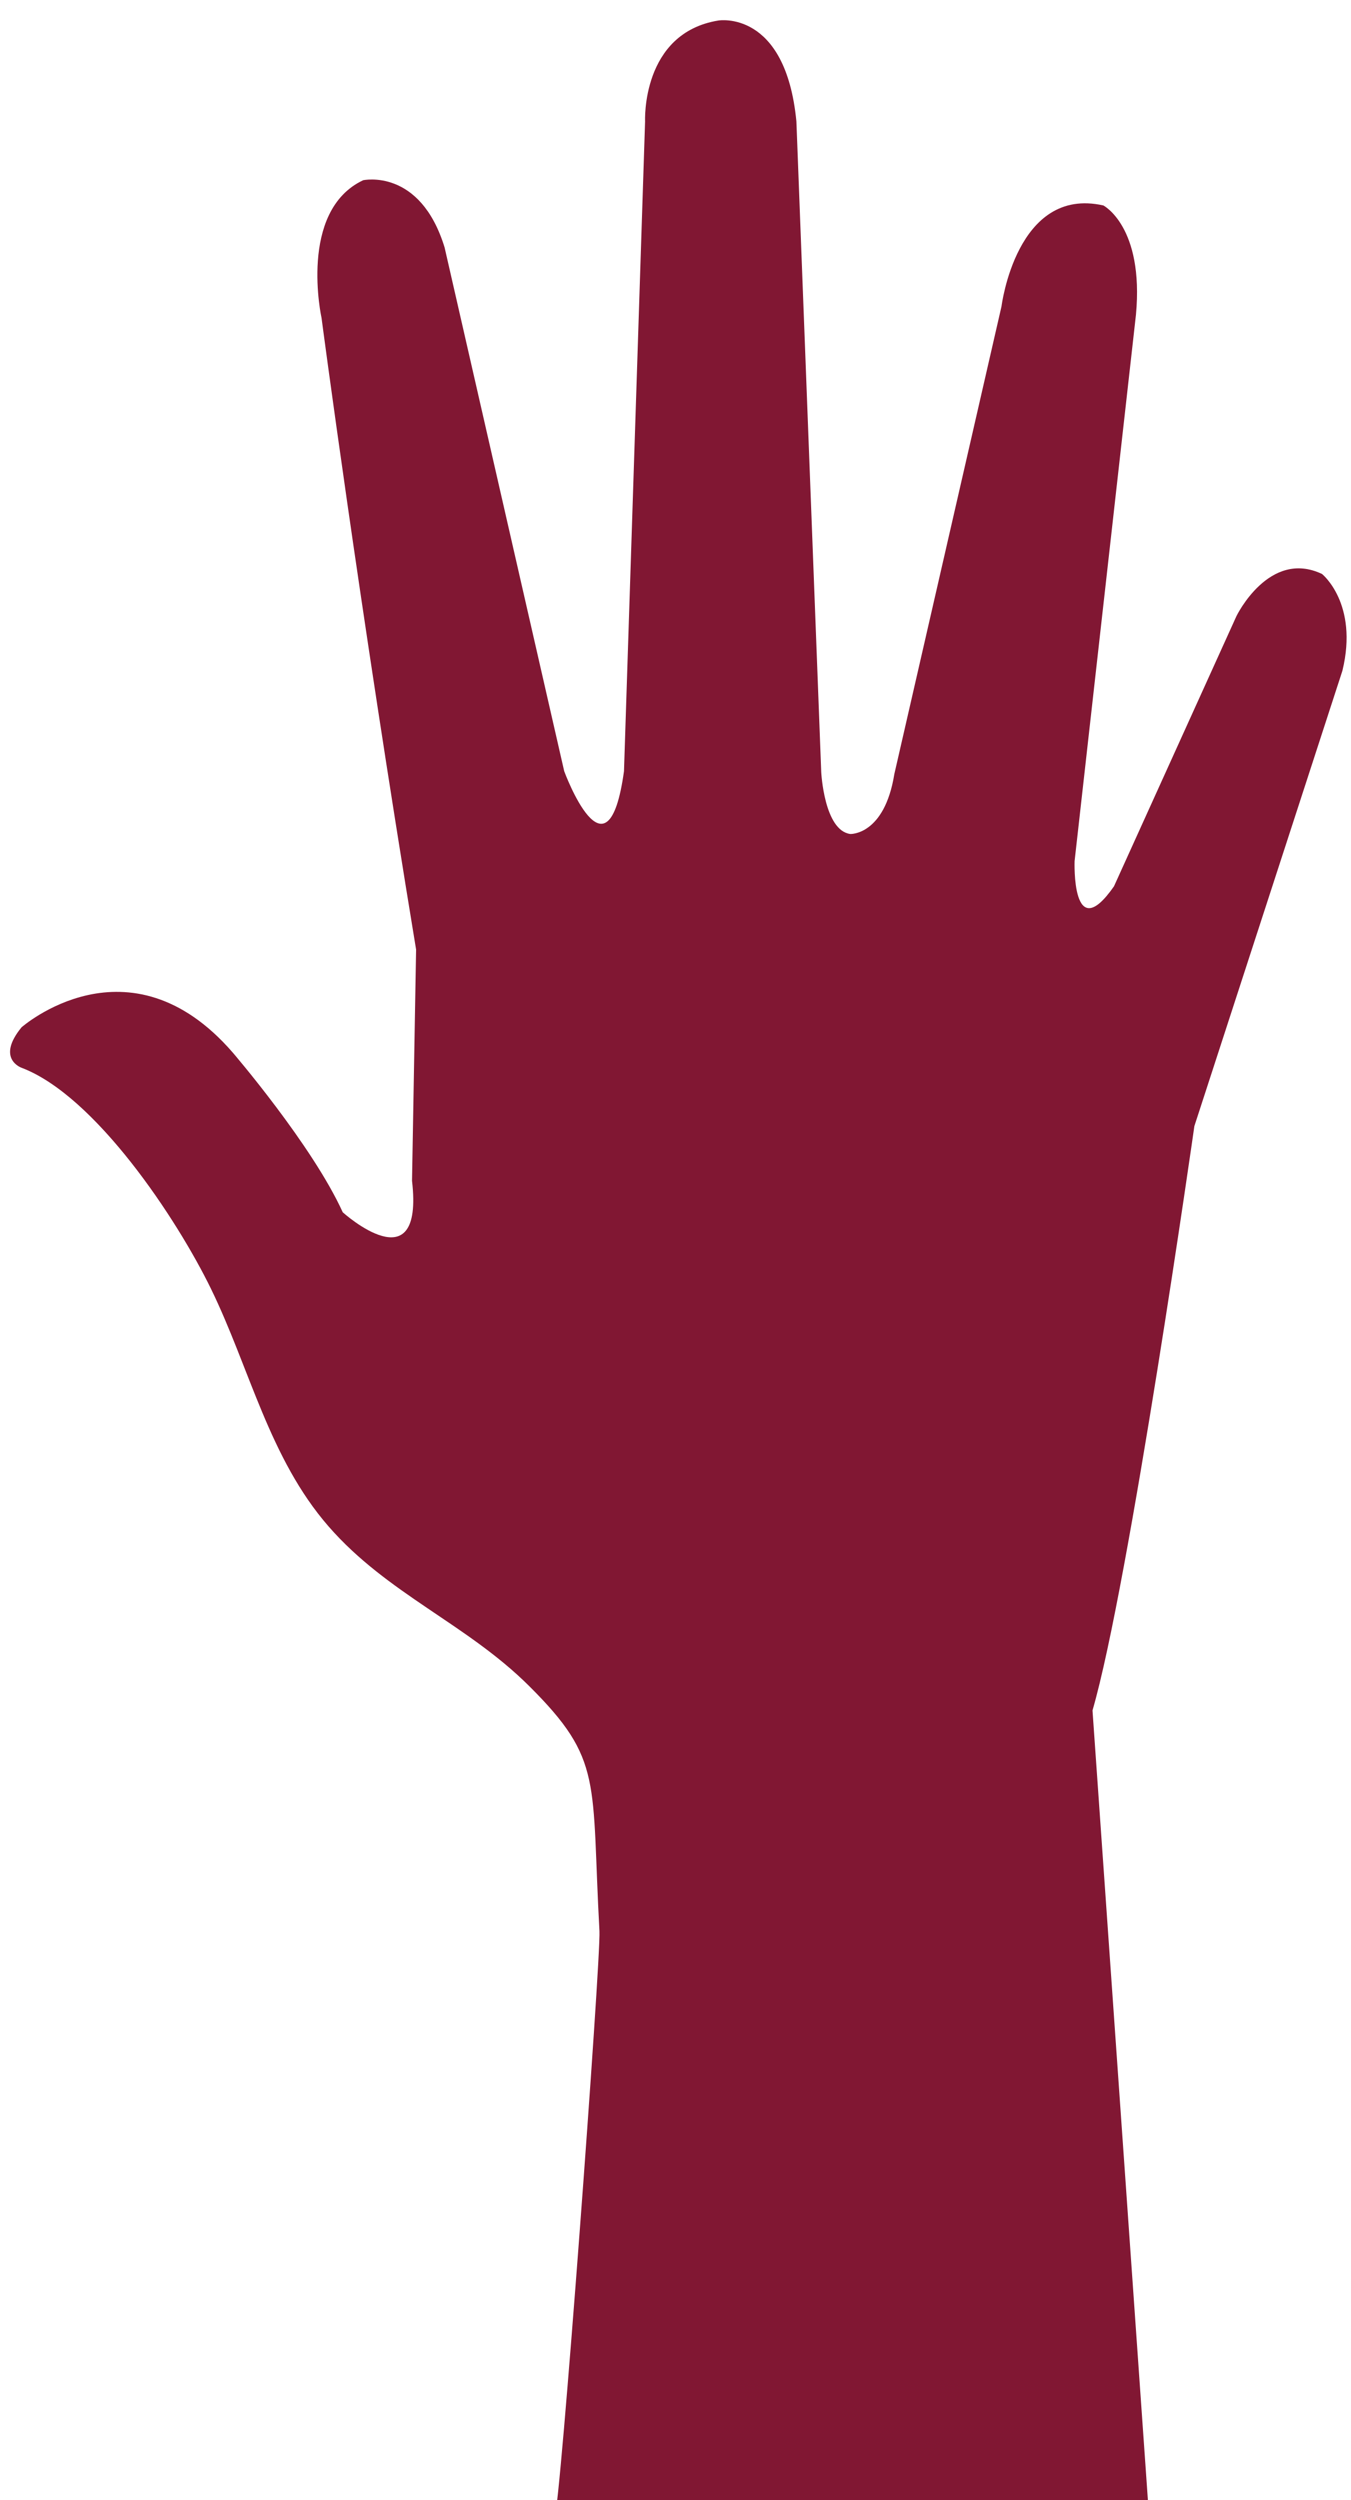 <?xml version="1.0" encoding="UTF-8" standalone="no"?>
<!DOCTYPE svg PUBLIC "-//W3C//DTD SVG 1.1//EN" "http://www.w3.org/Graphics/SVG/1.1/DTD/svg11.dtd">
<svg width="100%" height="100%" viewBox="0 0 87 161" version="1.1" xmlns="http://www.w3.org/2000/svg" xmlns:xlink="http://www.w3.org/1999/xlink" xml:space="preserve" xmlns:serif="http://www.serif.com/" style="fill-rule:evenodd;clip-rule:evenodd;stroke-linejoin:round;stroke-miterlimit:2;">
    <g transform="matrix(1,0,0,1,-3071,-1683)">
        <g transform="matrix(0.628,0,0,0.832,966.728,3633.58)">
            <g transform="matrix(0.122,5.55031e-18,1.11006e-17,0.095,3290.91,-2350.58)">
                <path d="M840.238,838.156L836.816,1026.53C847.086,1112.14 778.594,1052.21 778.594,1052.21C752.91,997.41 686.121,922.066 686.121,922.066C598.785,824.453 508.602,901.516 508.602,901.516C486.922,927.207 508.602,934.457 508.602,934.457C570.879,957.363 639.398,1057.98 667.832,1114.54C700.523,1179.55 716.781,1252.66 766.73,1308.2C816.219,1363.21 882.574,1387.4 935.105,1438.02C997.871,1498.47 987.336,1515.08 994.359,1637.88C995.629,1660.11 960.938,2113.83 956.777,2113.83L1456.23,2113.83L1408.77,1458.06C1439.59,1355.31 1494.39,982 1494.39,982L1618.83,610.969C1632.52,556.176 1601.7,532.195 1601.7,532.195C1557.19,511.652 1529.78,566.449 1529.78,566.449L1426.82,786.641C1391.01,836.387 1393.72,766.086 1393.72,766.086L1445.29,321C1452.15,249.078 1417.9,231.949 1417.9,231.949C1344.84,215.965 1332.28,314.148 1332.28,314.148L1242.21,695.176C1233.89,745.207 1205.2,744.02 1205.2,744.02C1183.16,741.191 1180.77,693.645 1180.77,693.645L1159.89,163.449C1150.77,72.122 1094.36,81.254 1094.36,81.254C1029.29,91.528 1032.7,163.453 1032.7,163.453L1014.97,692.859C1001.26,789.219 964.73,692.859 964.73,692.859L864.207,266.195C843.668,201.129 795.715,211.398 795.715,211.398C740.914,236.52 760.762,323.582 760.762,323.582C760.762,323.582 792.285,556.176 840.238,838.156Z" style="fill:rgb(129,23,51);fill-rule:nonzero;"/>
            </g>
        </g>
    </g>
</svg>
